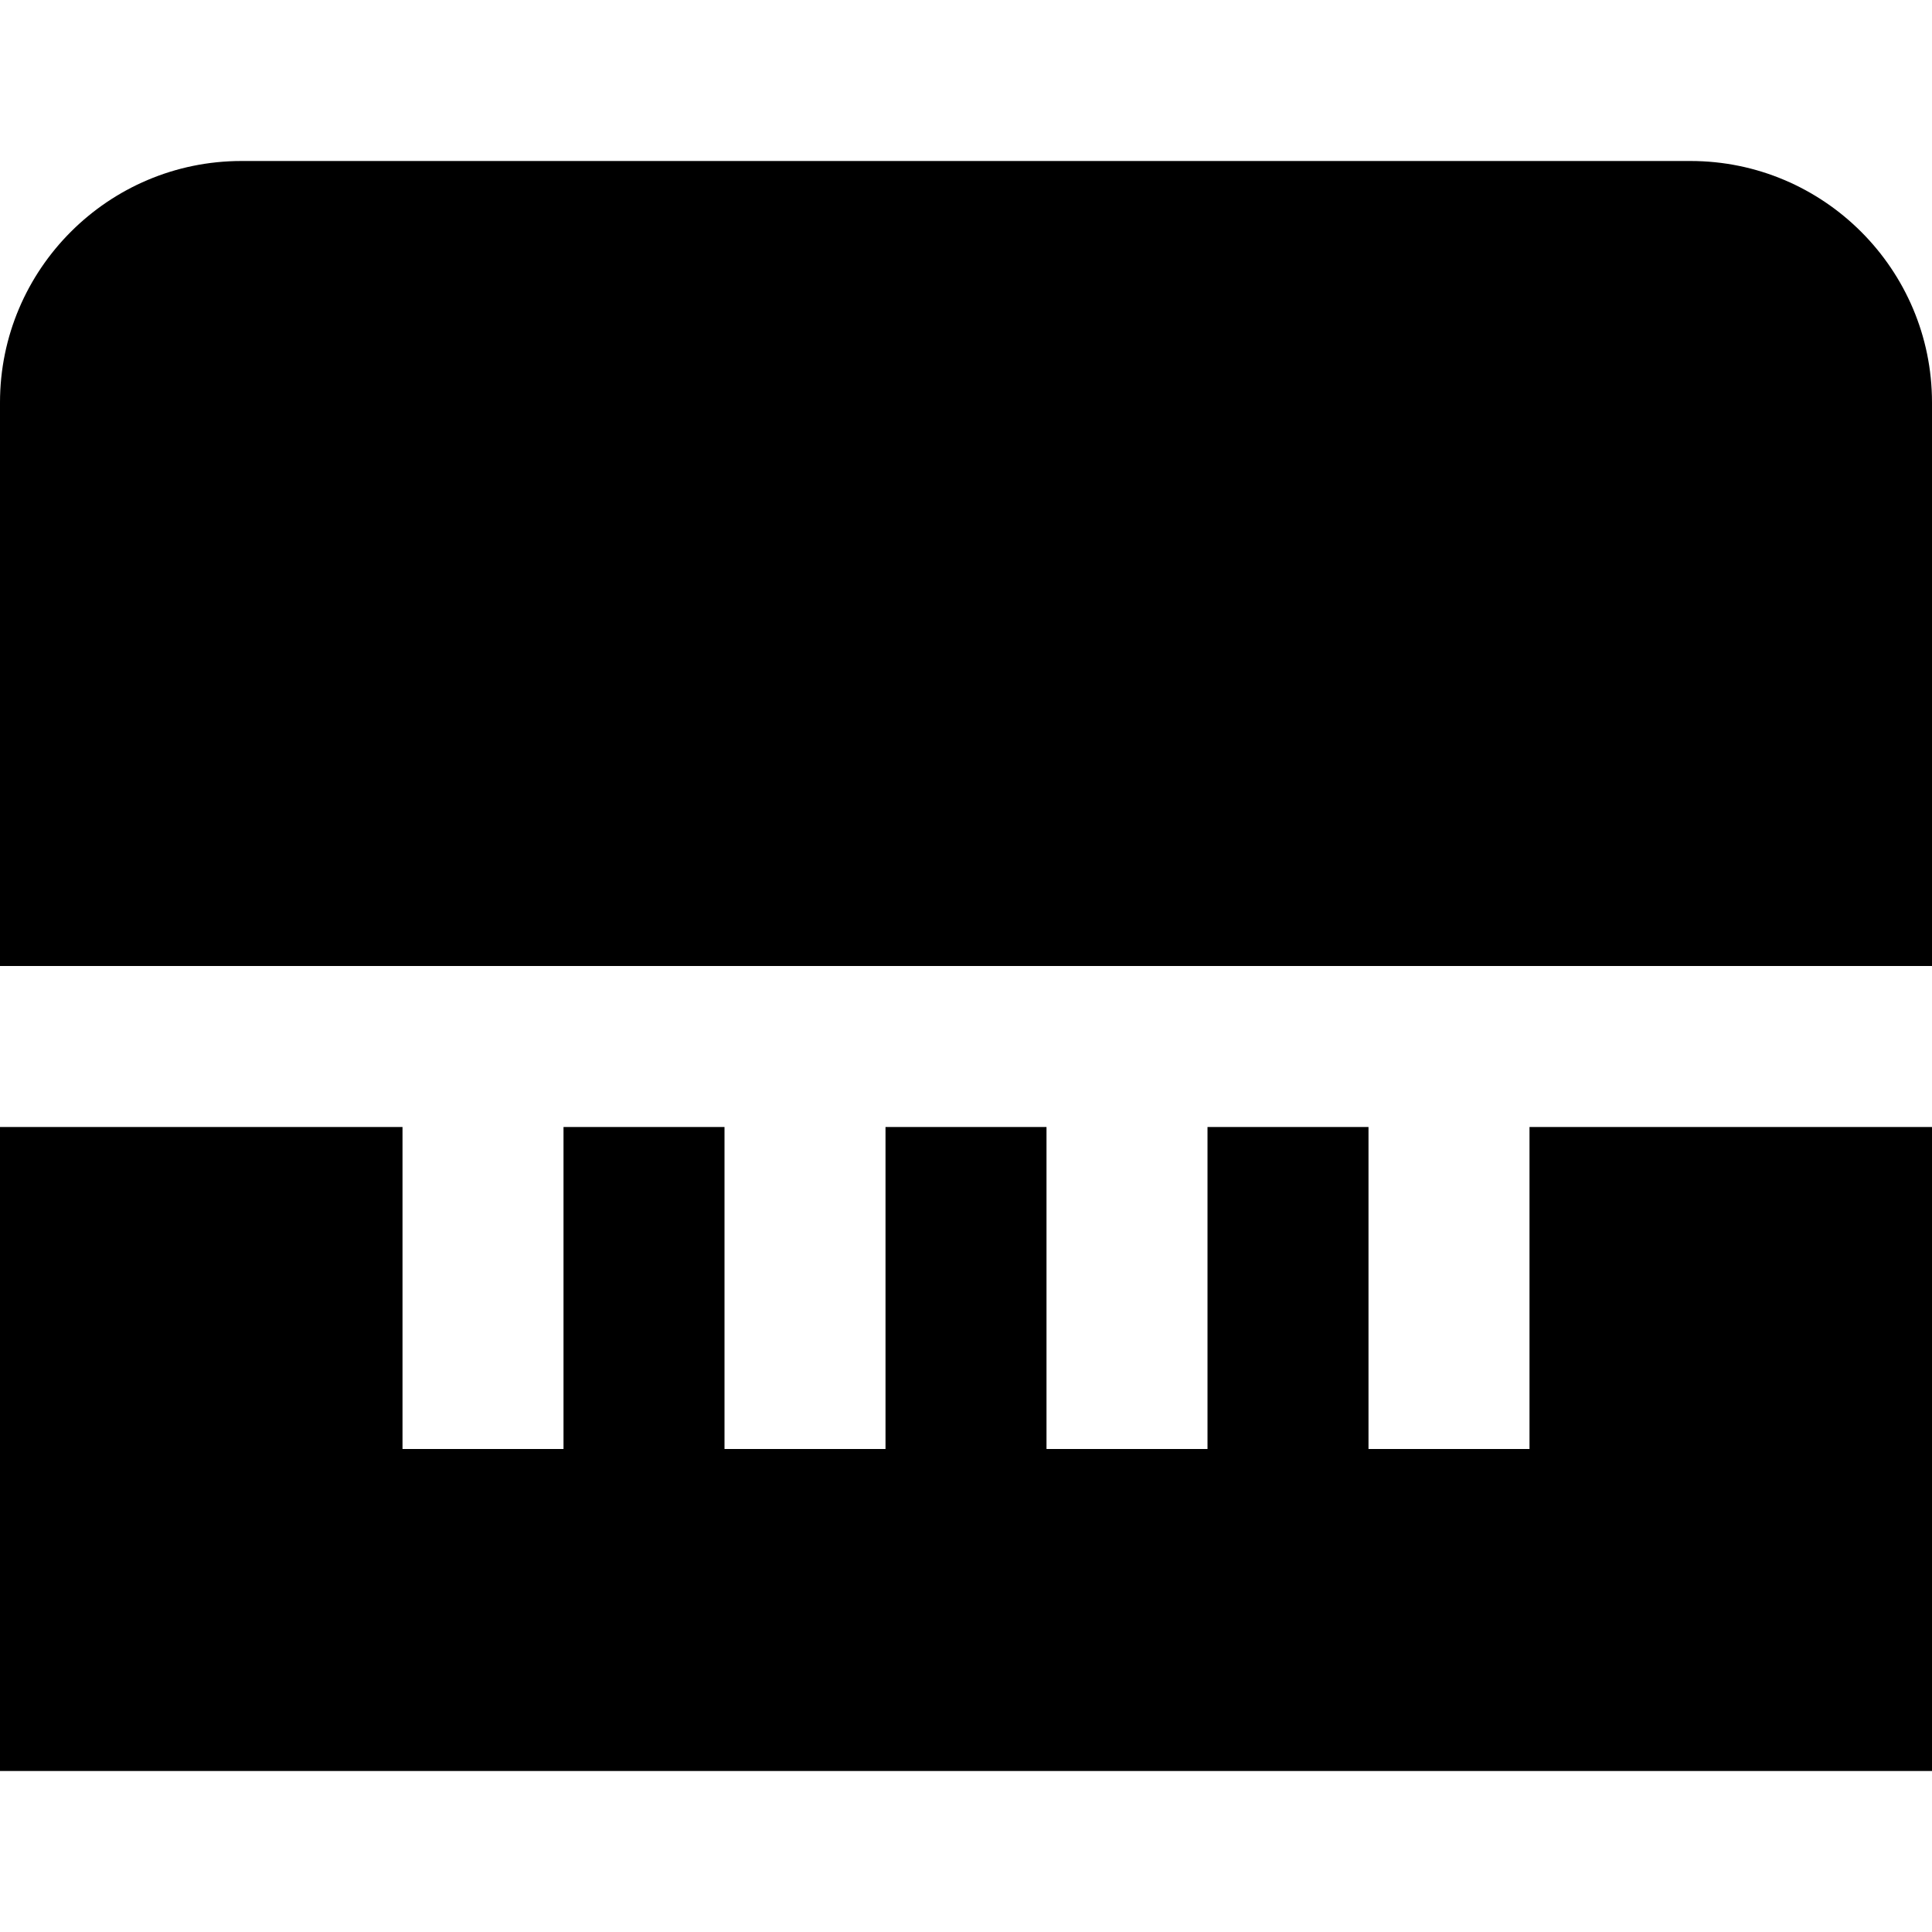 <?xml version="1.0" encoding="UTF-8"?>
<svg xmlns="http://www.w3.org/2000/svg" id="Layer_1" data-name="Layer 1" viewBox="0 0 24 24">
  <path d="m0,12v-7c0-1.654,1.346-3,3-3h18c1.654,0,3,1.346,3,3v7H0Zm19,2v4h-2v-4h-2v4h-2v-4h-2v4h-2v-4h-2v4h-2v-4H0v8h24v-8h-5Z"/>
</svg>
